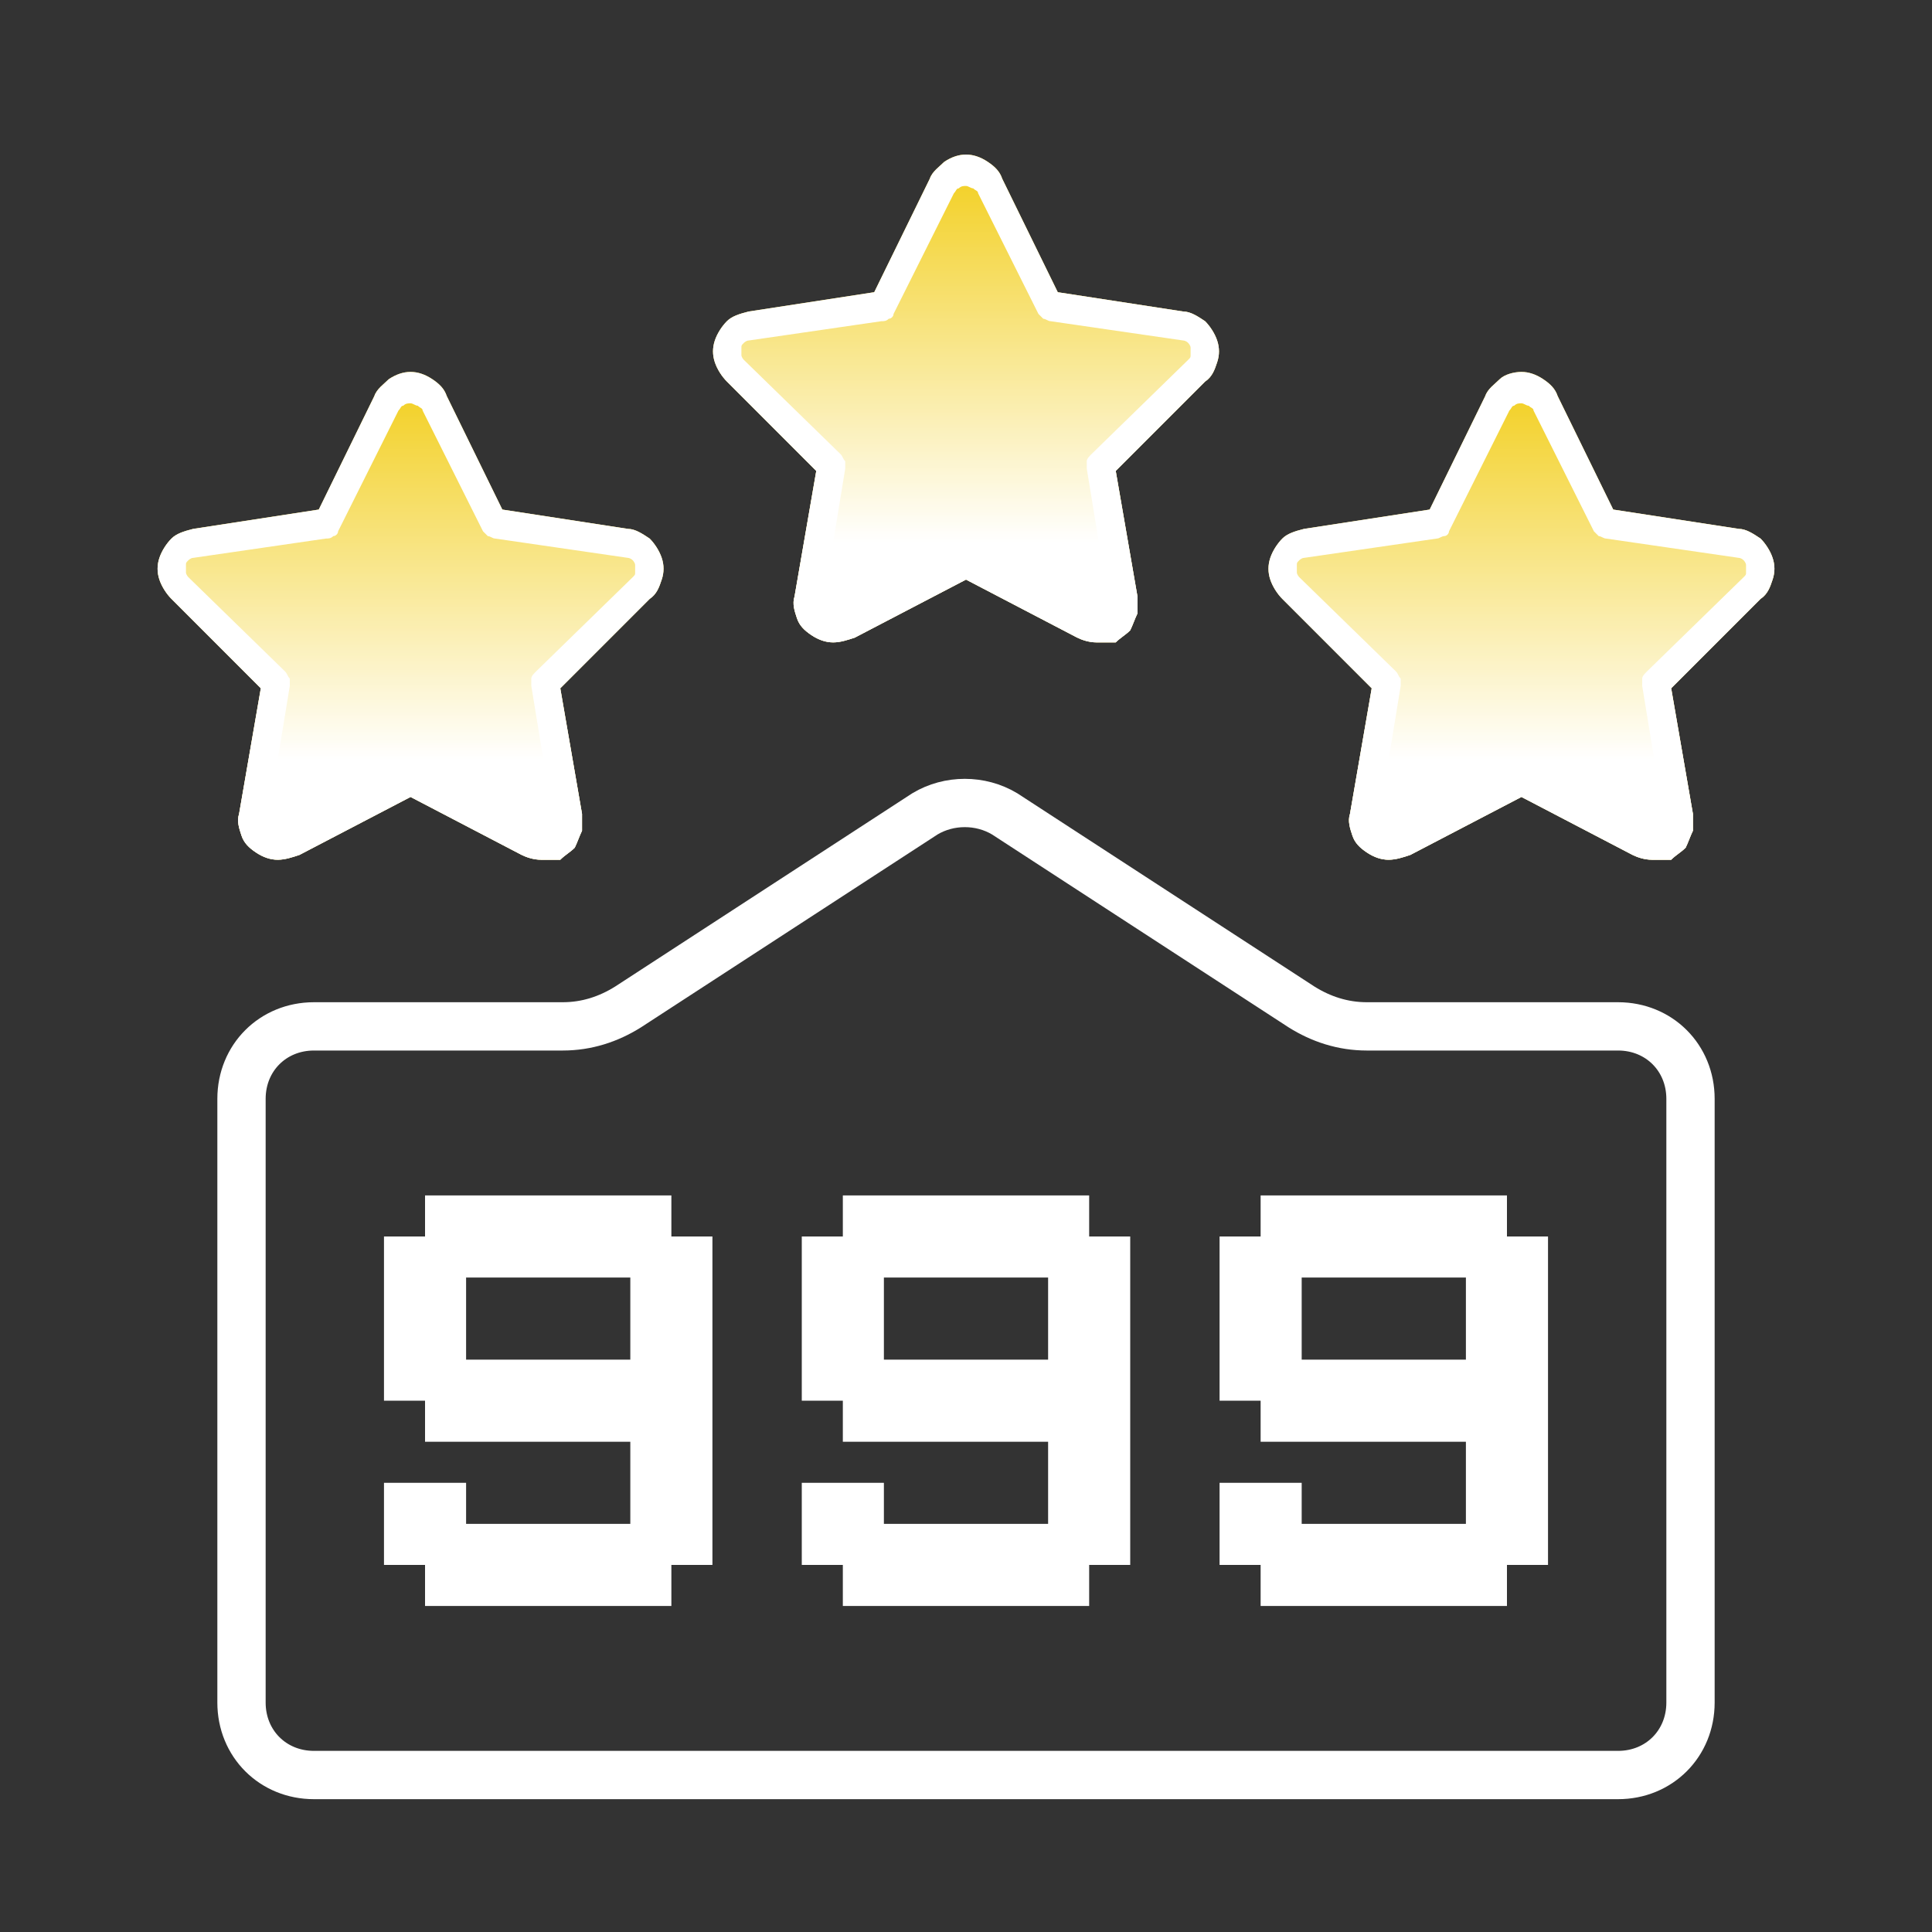 <svg version="1.1" id="圖層_1" xmlns="http://www.w3.org/2000/svg" x="0" y="0" viewBox="0 0 80 80" xml:space="preserve"><rect x="0" y="0" width="80" height="80" fill="#333333" stroke="none"/><style>.st0{fill:#f2ce1b}.st2{fill:#fff}</style><path class="st0" d="M45.4 26.6c-.3 0-.6-.1-.8-.2L40 24l-4.6 2.4c-.3.1-.6.2-.9.2-.3 0-.6-.1-.9-.3-.3-.2-.5-.4-.6-.7-.1-.3-.2-.6-.1-.9l.9-5.2-3.7-3.7c-.2-.2-.4-.5-.5-.8s-.1-.6 0-.9c.1-.3.3-.6.5-.8s.5-.3.9-.4l5.2-.8 2.3-4.7c.1-.3.4-.5.6-.7.3-.2.6-.3.9-.3.3 0 .6.1.9.3.3.2.5.4.6.7l2.3 4.7 5.2.8c.3 0 .6.2.9.4.2.2.4.5.5.8s.1.6 0 .9c-.1.3-.2.6-.5.8l-3.7 3.7.9 5.2v.7c-.1.2-.2.5-.3.7-.2.2-.4.3-.6.5h-.8z"/><linearGradient id="SVGID_1_" gradientUnits="userSpaceOnUse" x1="40" y1="54.819" x2="40" y2="74.965" gradientTransform="matrix(1 0 0 -1 0 81.465)"><stop offset=".208" stop-color="#fff"/><stop offset="1" stop-color="#fff" stop-opacity="0"/></linearGradient><path d="M45.4 26.6c-.3 0-.6-.1-.8-.2L40 24l-4.6 2.4c-.3.1-.6.2-.9.2-.3 0-.6-.1-.9-.3-.3-.2-.5-.4-.6-.7-.1-.3-.2-.6-.1-.9l.9-5.2-3.7-3.7c-.2-.2-.4-.5-.5-.8s-.1-.6 0-.9c.1-.3.3-.6.5-.8s.5-.3.9-.4l5.2-.8 2.3-4.7c.1-.3.4-.5.6-.7.3-.2.6-.3.9-.3.3 0 .6.1.9.3.3.2.5.4.6.7l2.3 4.7 5.2.8c.3 0 .6.2.9.4.2.2.4.5.5.8s.1.6 0 .9c-.1.3-.2.6-.5.8l-3.7 3.7.9 5.2v.7c-.1.2-.2.5-.3.7-.2.2-.4.3-.6.5h-.8z" fill="url(#SVGID_1_)"/><path class="st2" d="M45.4 26.6c-.3 0-.6-.1-.8-.2L40 24l-4.6 2.4c-.3.1-.6.2-.9.2-.3 0-.6-.1-.9-.3-.3-.2-.5-.4-.6-.7-.1-.3-.2-.6-.1-.9l.9-5.2-3.7-3.7c-.2-.2-.4-.5-.5-.8s-.1-.6 0-.9c.1-.3.3-.6.5-.8s.5-.3.9-.4l5.2-.8 2.3-4.7c.1-.3.4-.5.6-.7.3-.2.6-.3.9-.3.3 0 .6.1.9.3.3.2.5.4.6.7l2.3 4.7 5.2.8c.3 0 .6.2.9.4.2.2.4.5.5.8s.1.6 0 .9c-.1.3-.2.6-.5.8l-3.7 3.7.9 5.2v.7c-.1.2-.2.5-.3.7-.2.2-.4.3-.6.5h-.8zM40 22.7c.1 0 .2 0 .3.1l4.9 2.6c.1 0 .2.1.3.1s.2 0 .2-.1l.2-.2v-.3l-.9-5.5v-.3c0-.1.1-.2.2-.3l4-3.9c.1-.1.1-.1.1-.2v-.3c0-.1-.1-.2-.1-.2-.1-.1-.2-.1-.2-.1l-5.5-.8c-.1 0-.2-.1-.3-.1L43 13l-2.5-5c0-.1-.1-.1-.2-.2-.1 0-.2-.1-.3-.1s-.2 0-.3.1c-.1 0-.1.1-.2.2L37 13c0 .1-.1.2-.2.2-.1.1-.2.1-.3.1l-5.5.8c-.1 0-.2.1-.2.1-.1.1-.1.1-.1.2v.3c0 .1.1.2.1.2l4 3.9c.1.1.1.2.2.3v.3l-.9 5.5v.3c0 .1.1.2.2.2.1.1.2.1.2.1.1 0 .2 0 .3-.1l4.9-2.6c.1-.1.2-.1.3-.1z"/><path class="st0" d="M22.4 35.6c-.3 0-.6-.1-.8-.2L17 33l-4.6 2.4c-.3.1-.6.2-.9.2-.3 0-.6-.1-.9-.3s-.5-.4-.6-.7-.2-.6-.1-.9l.9-5.2-3.7-3.7c-.2-.2-.4-.5-.5-.8s-.1-.6 0-.9.3-.6.5-.8c.2-.2.5-.3.9-.4l5.2-.8 2.3-4.7c.1-.3.4-.5.6-.7.3-.2.6-.3.9-.3s.6.1.9.3.5.4.6.7l2.3 4.7 5.2.8c.3 0 .6.2.9.4.2.2.4.5.5.8s.1.6 0 .9-.2.6-.5.8l-3.7 3.7.9 5.2v.7c-.1.2-.2.5-.3.7-.2.2-.4.3-.6.5h-.8z"/><linearGradient id="SVGID_2_" gradientUnits="userSpaceOnUse" x1="17" y1="45.819" x2="17" y2="65.965" gradientTransform="matrix(1 0 0 -1 0 81.465)"><stop offset=".208" stop-color="#fff"/><stop offset="1" stop-color="#fff" stop-opacity="0"/></linearGradient><path d="M22.4 35.6c-.3 0-.6-.1-.8-.2L17 33l-4.6 2.4c-.3.1-.6.2-.9.2-.3 0-.6-.1-.9-.3s-.5-.4-.6-.7-.2-.6-.1-.9l.9-5.2-3.7-3.7c-.2-.2-.4-.5-.5-.8s-.1-.6 0-.9.3-.6.5-.8c.2-.2.5-.3.9-.4l5.2-.8 2.3-4.7c.1-.3.4-.5.6-.7.3-.2.6-.3.9-.3s.6.1.9.3.5.4.6.7l2.3 4.7 5.2.8c.3 0 .6.2.9.4.2.2.4.5.5.8s.1.6 0 .9-.2.6-.5.8l-3.7 3.7.9 5.2v.7c-.1.2-.2.5-.3.7-.2.2-.4.3-.6.5h-.8z" fill="url(#SVGID_2_)"/><path class="st2" d="M22.4 35.6c-.3 0-.6-.1-.8-.2L17 33l-4.6 2.4c-.3.1-.6.2-.9.2-.3 0-.6-.1-.9-.3s-.5-.4-.6-.7-.2-.6-.1-.9l.9-5.2-3.7-3.7c-.2-.2-.4-.5-.5-.8s-.1-.6 0-.9.3-.6.5-.8c.2-.2.5-.3.9-.4l5.2-.8 2.3-4.7c.1-.3.4-.5.6-.7.3-.2.6-.3.9-.3s.6.1.9.3.5.4.6.7l2.3 4.7 5.2.8c.3 0 .6.2.9.4.2.2.4.5.5.8s.1.6 0 .9-.2.6-.5.8l-3.7 3.7.9 5.2v.7c-.1.2-.2.5-.3.7-.2.2-.4.3-.6.5h-.8zM17 31.7c.1 0 .2 0 .3.1l4.9 2.6c.1 0 .2.1.3.1s.2 0 .2-.1l.2-.2v-.3l-.9-5.5v-.3c0-.1.1-.2.2-.3l4-3.9c.1-.1.1-.1.1-.2v-.3c0-.1-.1-.2-.1-.2-.1-.1-.2-.1-.2-.1l-5.5-.8c-.1 0-.2-.1-.3-.1L20 22l-2.5-5c0-.1-.1-.1-.2-.2-.1 0-.2-.1-.3-.1-.1 0-.2 0-.3.1-.1 0-.1.1-.2.2L14 22c0 .1-.1.2-.2.2-.1.1-.2.1-.3.1l-5.5.8c-.1 0-.2.1-.2.1-.1.1-.1.1-.1.2v.3c0 .1.1.2.1.2l4 3.9c.1.1.1.2.2.3v.3l-.9 5.5v.3c0 .1.1.2.2.2.1.1.2.1.2.1.1 0 .2 0 .3-.1l4.9-2.6c.1-.1.2-.1.3-.1z"/><path class="st0" d="M68.4 35.6c-.3 0-.6-.1-.8-.2L63 33l-4.6 2.4c-.3.1-.6.2-.9.2-.3 0-.6-.1-.9-.3-.3-.2-.5-.4-.6-.7s-.2-.6-.1-.9l.9-5.2-3.7-3.7c-.2-.2-.4-.5-.5-.8s-.1-.6 0-.9.3-.6.5-.8c.2-.2.5-.3.9-.4l5.2-.8 2.3-4.7c.1-.3.4-.5.6-.7s.6-.3.9-.3c.3 0 .6.1.9.3.3.2.5.4.6.7l2.3 4.7 5.2.8c.3 0 .6.2.9.4.2.2.4.5.5.8s.1.6 0 .9-.2.6-.5.8l-3.7 3.7.9 5.2v.7c-.1.2-.2.5-.3.7-.2.2-.4.3-.6.5h-.8z"/><linearGradient id="SVGID_3_" gradientUnits="userSpaceOnUse" x1="63" y1="45.819" x2="63" y2="65.965" gradientTransform="matrix(1 0 0 -1 0 81.465)"><stop offset=".208" stop-color="#fff"/><stop offset="1" stop-color="#fff" stop-opacity="0"/></linearGradient><path d="M68.4 35.6c-.3 0-.6-.1-.8-.2L63 33l-4.6 2.4c-.3.1-.6.2-.9.2-.3 0-.6-.1-.9-.3-.3-.2-.5-.4-.6-.7s-.2-.6-.1-.9l.9-5.2-3.7-3.7c-.2-.2-.4-.5-.5-.8s-.1-.6 0-.9.3-.6.5-.8c.2-.2.5-.3.9-.4l5.2-.8 2.3-4.7c.1-.3.4-.5.6-.7s.6-.3.9-.3c.3 0 .6.1.9.3.3.2.5.4.6.7l2.3 4.7 5.2.8c.3 0 .6.2.9.4.2.2.4.5.5.8s.1.6 0 .9-.2.6-.5.8l-3.7 3.7.9 5.2v.7c-.1.2-.2.5-.3.7-.2.2-.4.3-.6.5h-.8z" fill="url(#SVGID_3_)"/><path class="st2" d="M68.4 35.6c-.3 0-.6-.1-.8-.2L63 33l-4.6 2.4c-.3.1-.6.2-.9.2-.3 0-.6-.1-.9-.3-.3-.2-.5-.4-.6-.7s-.2-.6-.1-.9l.9-5.2-3.7-3.7c-.2-.2-.4-.5-.5-.8s-.1-.6 0-.9.3-.6.5-.8c.2-.2.5-.3.9-.4l5.2-.8 2.3-4.7c.1-.3.4-.5.6-.7s.6-.3.9-.3c.3 0 .6.1.9.3.3.2.5.4.6.7l2.3 4.7 5.2.8c.3 0 .6.2.9.4.2.2.4.5.5.8s.1.6 0 .9-.2.6-.5.8l-3.7 3.7.9 5.2v.7c-.1.2-.2.5-.3.7-.2.2-.4.3-.6.5h-.8zM63 31.7c.1 0 .2 0 .3.1l4.9 2.6c.1 0 .2.1.3.1.1 0 .2 0 .2-.1l.2-.2v-.3l-.9-5.5v-.3c0-.1.1-.2.2-.3l4-3.9c.1-.1.1-.1.1-.2v-.3c0-.1-.1-.2-.1-.2-.1-.1-.2-.1-.2-.1l-5.5-.8c-.1 0-.2-.1-.3-.1L66 22l-2.5-5c0-.1-.1-.1-.2-.2-.1 0-.2-.1-.3-.1s-.2 0-.3.1c-.1 0-.1.1-.2.2L60 22c0 .1-.1.2-.2.2s-.2.1-.3.1l-5.5.8c-.1 0-.2.1-.2.1-.1.1-.1.1-.1.2v.3c0 .1.1.2.1.2l4 3.9c.1.1.1.2.2.3v.3l-.9 5.5v.3c0 .1.1.2.2.2.1.1.2.1.2.1.1 0 .2 0 .3-.1l4.9-2.6c.1-.1.2-.1.3-.1z"/><path d="M70 45.5v25c0 1.7-1.3 3-3 3H13c-1.7 0-3-1.3-3-3v-25c0-1.7 1.3-3 3-3h10.3c1 0 1.9-.3 2.7-.8l12.3-8c1-.6 2.3-.6 3.3 0l12.3 8c.8.5 1.7.8 2.7.8H67c1.7 0 3 1.3 3 3z" fill="none" stroke="#fff" stroke-width="2"/><path class="st2" d="M27.8 51.2h1.7v13.6h-1.7v1.7H17.6v-1.7h-1.7v-3.4h3.4v1.7h6.8v-3.4h-8.5V58h-1.7v-6.8h1.7v-1.7h10.2v1.7zm-1.7 3.4v-1.7h-6.8v3.4h6.8v-1.7zm19-3.4h1.7v13.6h-1.7v1.7H34.9v-1.7h-1.7v-3.4h3.4v1.7h6.8v-3.4h-8.5V58h-1.7v-6.8h1.7v-1.7h10.2v1.7zm-1.7 3.4v-1.7h-6.8v3.4h6.8v-1.7zm19-3.4h1.7v13.6h-1.7v1.7H52.2v-1.7h-1.7v-3.4h3.4v1.7h6.8v-3.4h-8.5V58h-1.7v-6.8h1.7v-1.7h10.2v1.7zm-1.7 3.4v-1.7h-6.8v3.4h6.8v-1.7z"/></svg>
